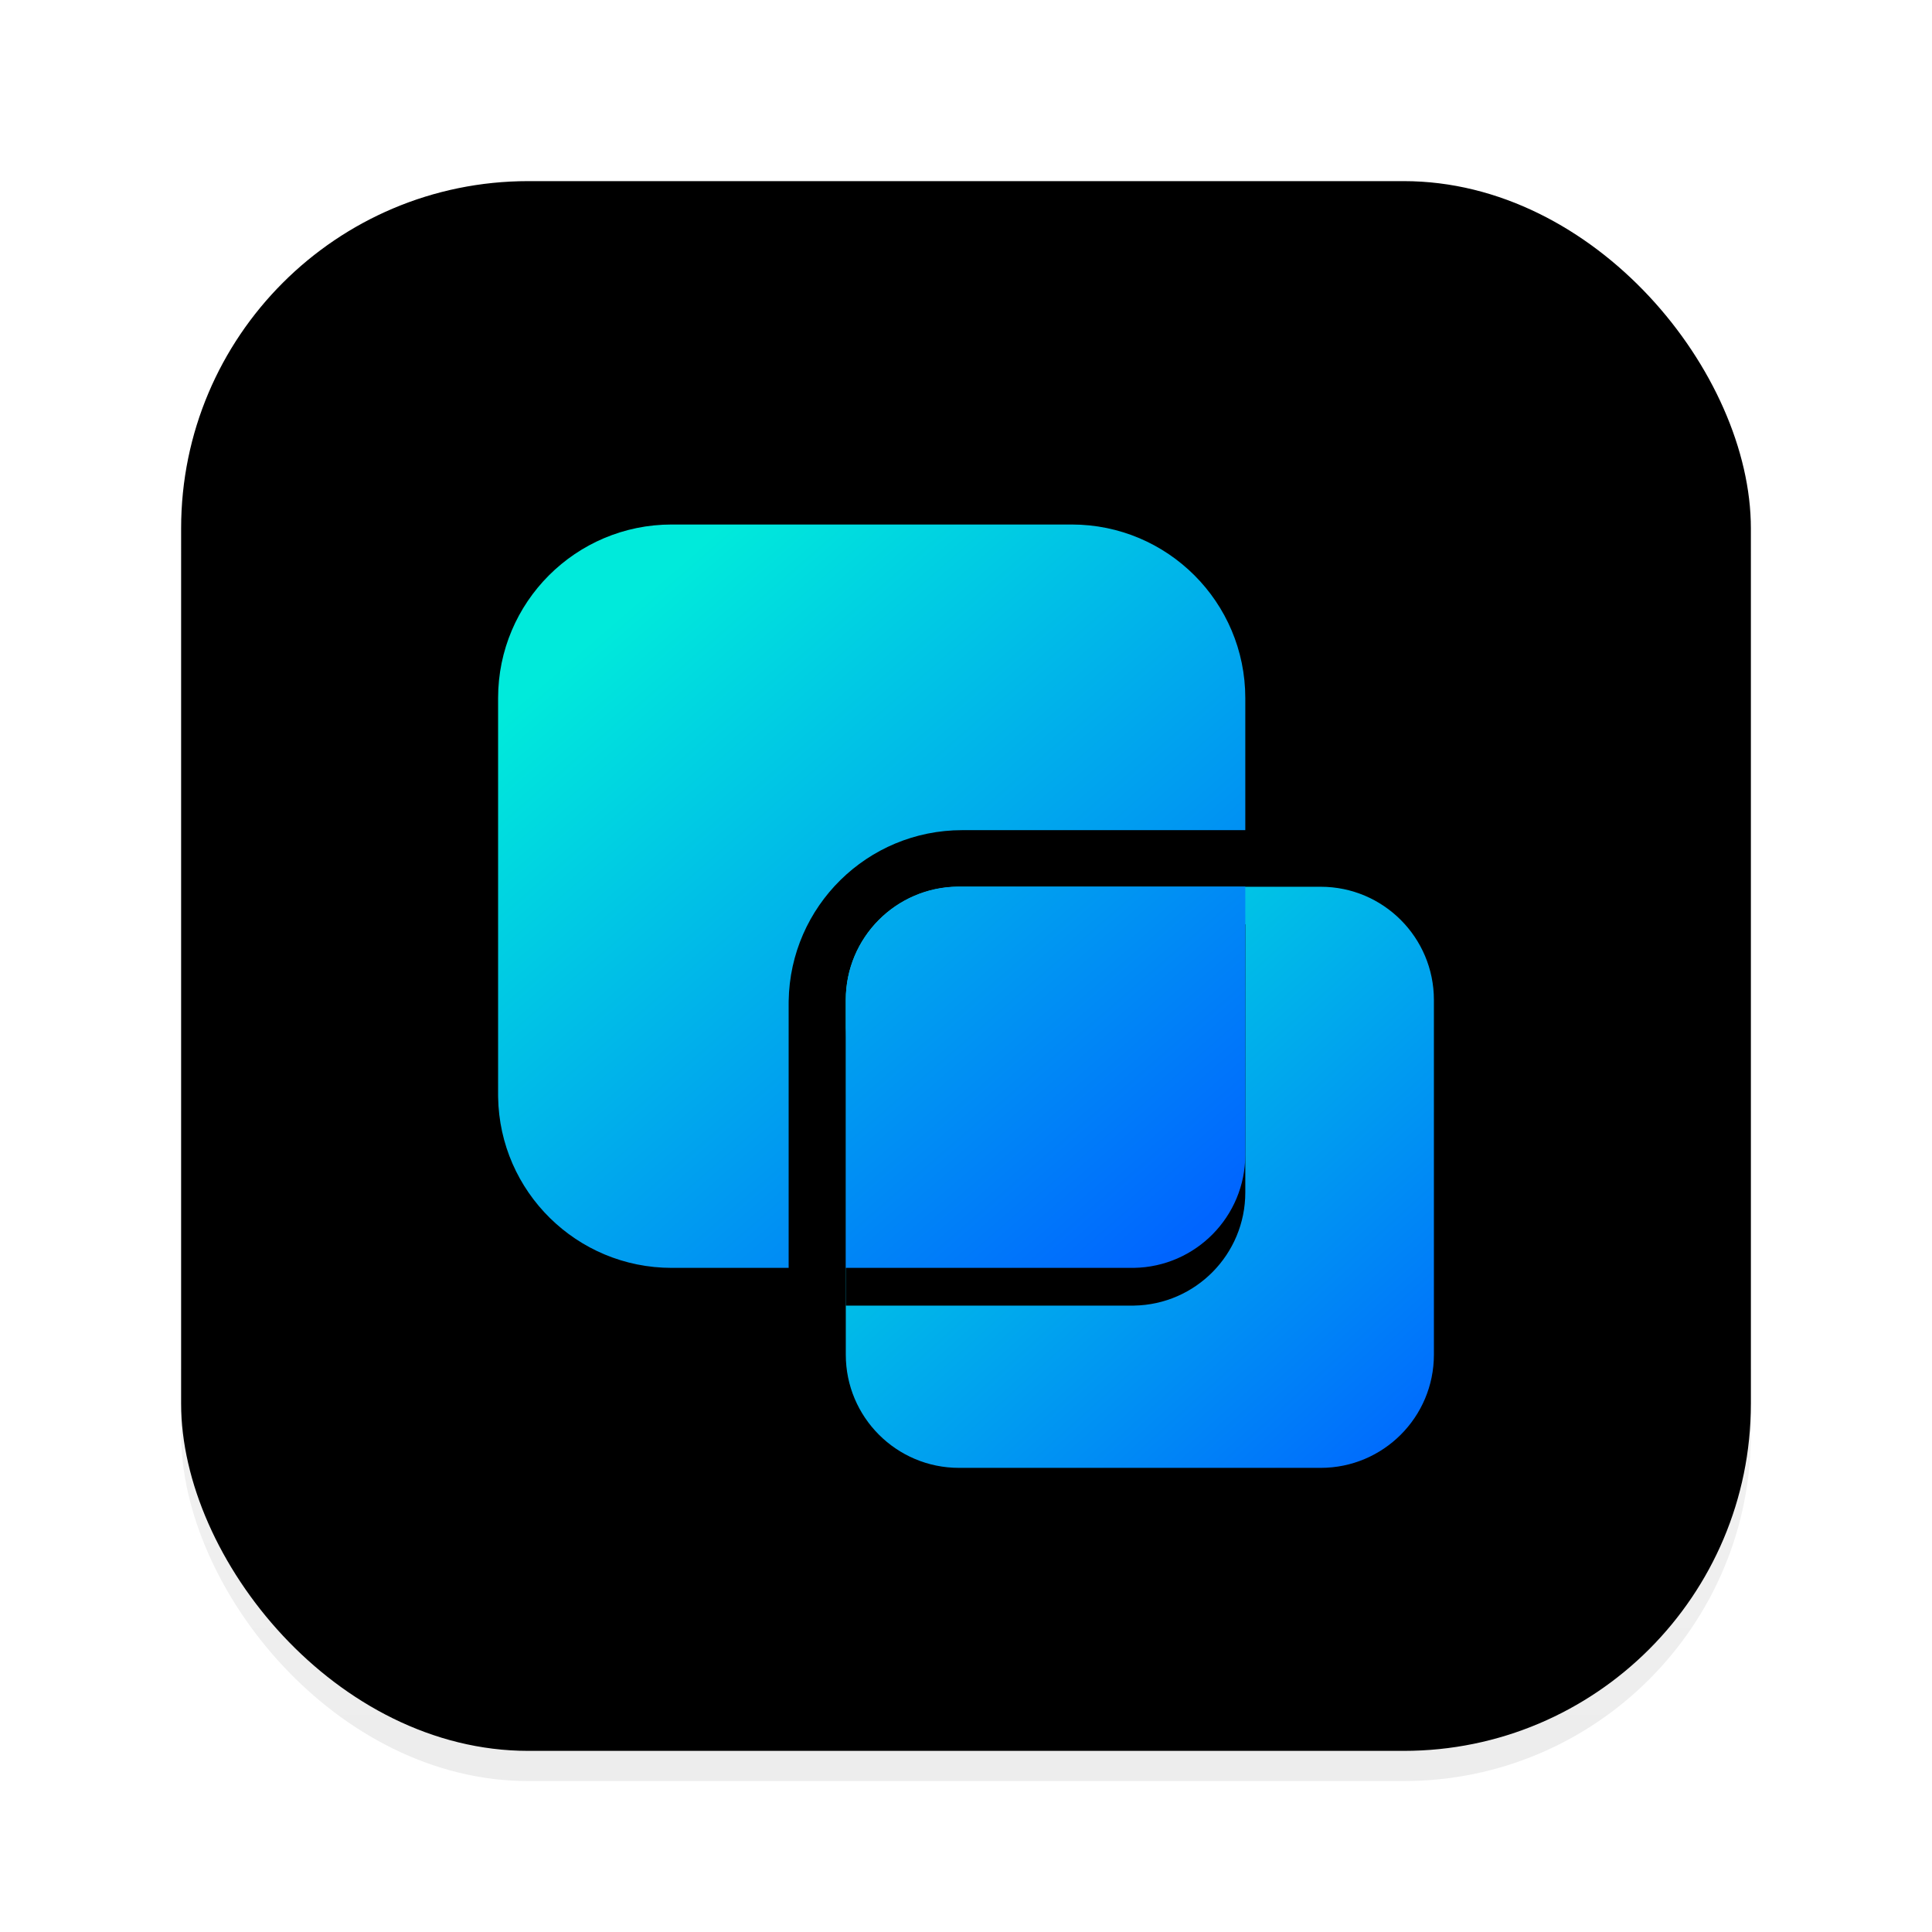 <?xml version="1.0" encoding="UTF-8"?>
<svg width="512px" height="512px" viewBox="0 0 512 512" version="1.1" xmlns="http://www.w3.org/2000/svg" xmlns:xlink="http://www.w3.org/1999/xlink">
    <title>apps/512/virtual-windows</title>
    <defs>
        <filter x="-8.2%" y="-6.2%" width="116.3%" height="116.3%" filterUnits="objectBoundingBox" id="filter-1">
            <feOffset dx="0" dy="8" in="SourceAlpha" result="shadowOffsetOuter1"></feOffset>
            <feGaussianBlur stdDeviation="10" in="shadowOffsetOuter1" result="shadowBlurOuter1"></feGaussianBlur>
            <feColorMatrix values="0 0 0 0 0   0 0 0 0 0   0 0 0 0 0  0 0 0 0.2 0" type="matrix" in="shadowBlurOuter1" result="shadowMatrixOuter1"></feColorMatrix>
            <feMerge>
                <feMergeNode in="shadowMatrixOuter1"></feMergeNode>
                <feMergeNode in="SourceGraphic"></feMergeNode>
            </feMerge>
        </filter>
        <linearGradient x1="50%" y1="0%" x2="50%" y2="98.139%" id="linearGradient-2">
            <stop stop-color="#FFFFFF" offset="0%"></stop>
            <stop stop-color="#EDEDED" offset="100%"></stop>
        </linearGradient>
        <rect id="path-3" x="0" y="0" width="416" height="416" rx="92"></rect>
        <filter x="-1.0%" y="-1.0%" width="101.9%" height="101.9%" filterUnits="objectBoundingBox" id="filter-4">
            <feOffset dx="0" dy="-8" in="SourceAlpha" result="shadowOffsetInner1"></feOffset>
            <feComposite in="shadowOffsetInner1" in2="SourceAlpha" operator="arithmetic" k2="-1" k3="1" result="shadowInnerInner1"></feComposite>
            <feColorMatrix values="0 0 0 0 0   0 0 0 0 0   0 0 0 0 0  0 0 0 0.101 0" type="matrix" in="shadowInnerInner1"></feColorMatrix>
        </filter>
        <linearGradient x1="89.338%" y1="1.184%" x2="0%" y2="98.816%" id="linearGradient-5">
            <stop stop-color="#00EADB" offset="0%"></stop>
            <stop stop-color="#0065FF" offset="100%"></stop>
        </linearGradient>
        <path d="M122.144,96 L218,96 C234.569,96 248,109.431 248,126 L248,220 C248,236.569 234.569,250 218,250 L122.144,250 C105.576,250 92.144,236.569 92.144,220 L92.144,126 C92.144,109.431 105.576,96 122.144,96 Z" id="path-6"></path>
        <filter x="-18.6%" y="-12.3%" width="137.2%" height="137.7%" filterUnits="objectBoundingBox" id="filter-7">
            <feOffset dx="0" dy="10" in="SourceAlpha" result="shadowOffsetOuter1"></feOffset>
            <feGaussianBlur stdDeviation="8" in="shadowOffsetOuter1" result="shadowBlurOuter1"></feGaussianBlur>
            <feColorMatrix values="0 0 0 0 0.322   0 0 0 0 0.533   0 0 0 0 0.622  0 0 0 0.206 0" type="matrix" in="shadowBlurOuter1"></feColorMatrix>
        </filter>
        <linearGradient x1="14.084%" y1="14.042%" x2="88.067%" y2="99.487%" id="linearGradient-8">
            <stop stop-color="#00EADB" offset="0%"></stop>
            <stop stop-color="#0065FF" offset="100%"></stop>
        </linearGradient>
        <path d="M152.018,1.42108547e-14 C177.423,1.88776956e-14 198.018,20.595 198.018,46 L198.018,81 L123,81 C97.849,81 77.412,101.185 77.006,126.239 L77,127 L77,197 L46,197 C20.849,197 0.412,176.815 0.006,151.761 L2.5243549e-29,151 L2.5243549e-29,46 C2.5243549e-29,20.595 20.595,-4.66684088e-15 46,0 L152.018,1.42108547e-14 Z M92.144,197 L92.144,196.999 L92.144,125.955 C92.144,109.552 105.308,96.224 121.648,95.959 L122.144,95.955 L198.018,95.954 L198.018,167 C198.018,183.403 184.854,196.731 168.514,196.996 L168.018,197 L92.144,197 Z" id="path-9"></path>
        <filter x="-14.6%" y="-9.6%" width="129.3%" height="129.4%" filterUnits="objectBoundingBox" id="filter-10">
            <feOffset dx="0" dy="10" in="SourceAlpha" result="shadowOffsetOuter1"></feOffset>
            <feGaussianBlur stdDeviation="8" in="shadowOffsetOuter1" result="shadowBlurOuter1"></feGaussianBlur>
            <feColorMatrix values="0 0 0 0 0.322   0 0 0 0 0.533   0 0 0 0 0.622  0 0 0 0.206 0" type="matrix" in="shadowBlurOuter1"></feColorMatrix>
        </filter>
    </defs>
    <g id="apps/512/virtual-windows" stroke="none" stroke-width="1" fill="none" fill-rule="evenodd">
        <g id="com.todesk" filter="url(#filter-1)" transform="translate(48, 48)">
            <g id="矩形">
                <use fill="url(#linearGradient-2)" fill-rule="evenodd" xlink:href="#path-3"></use>
                <use fill="black" fill-opacity="1" filter="url(#filter-4)" xlink:href="#path-3"></use>
            </g>
            <g id="编组" transform="translate(84, 83)" fill-rule="nonzero">
                <g id="矩形" transform="translate(170.072, 173) scale(-1, 1) translate(-170.072, -173)">
                    <use fill="black" fill-opacity="1" filter="url(#filter-7)" xlink:href="#path-6"></use>
                    <use fill="url(#linearGradient-5)" xlink:href="#path-6"></use>
                </g>
                <g id="形状结合">
                    <use fill="black" fill-opacity="1" filter="url(#filter-10)" xlink:href="#path-9"></use>
                    <use fill="url(#linearGradient-8)" xlink:href="#path-9"></use>
                </g>
            </g>
        </g>
        <g id="Guide/512" transform="translate(15, 15)"></g>
    </g>
</svg>